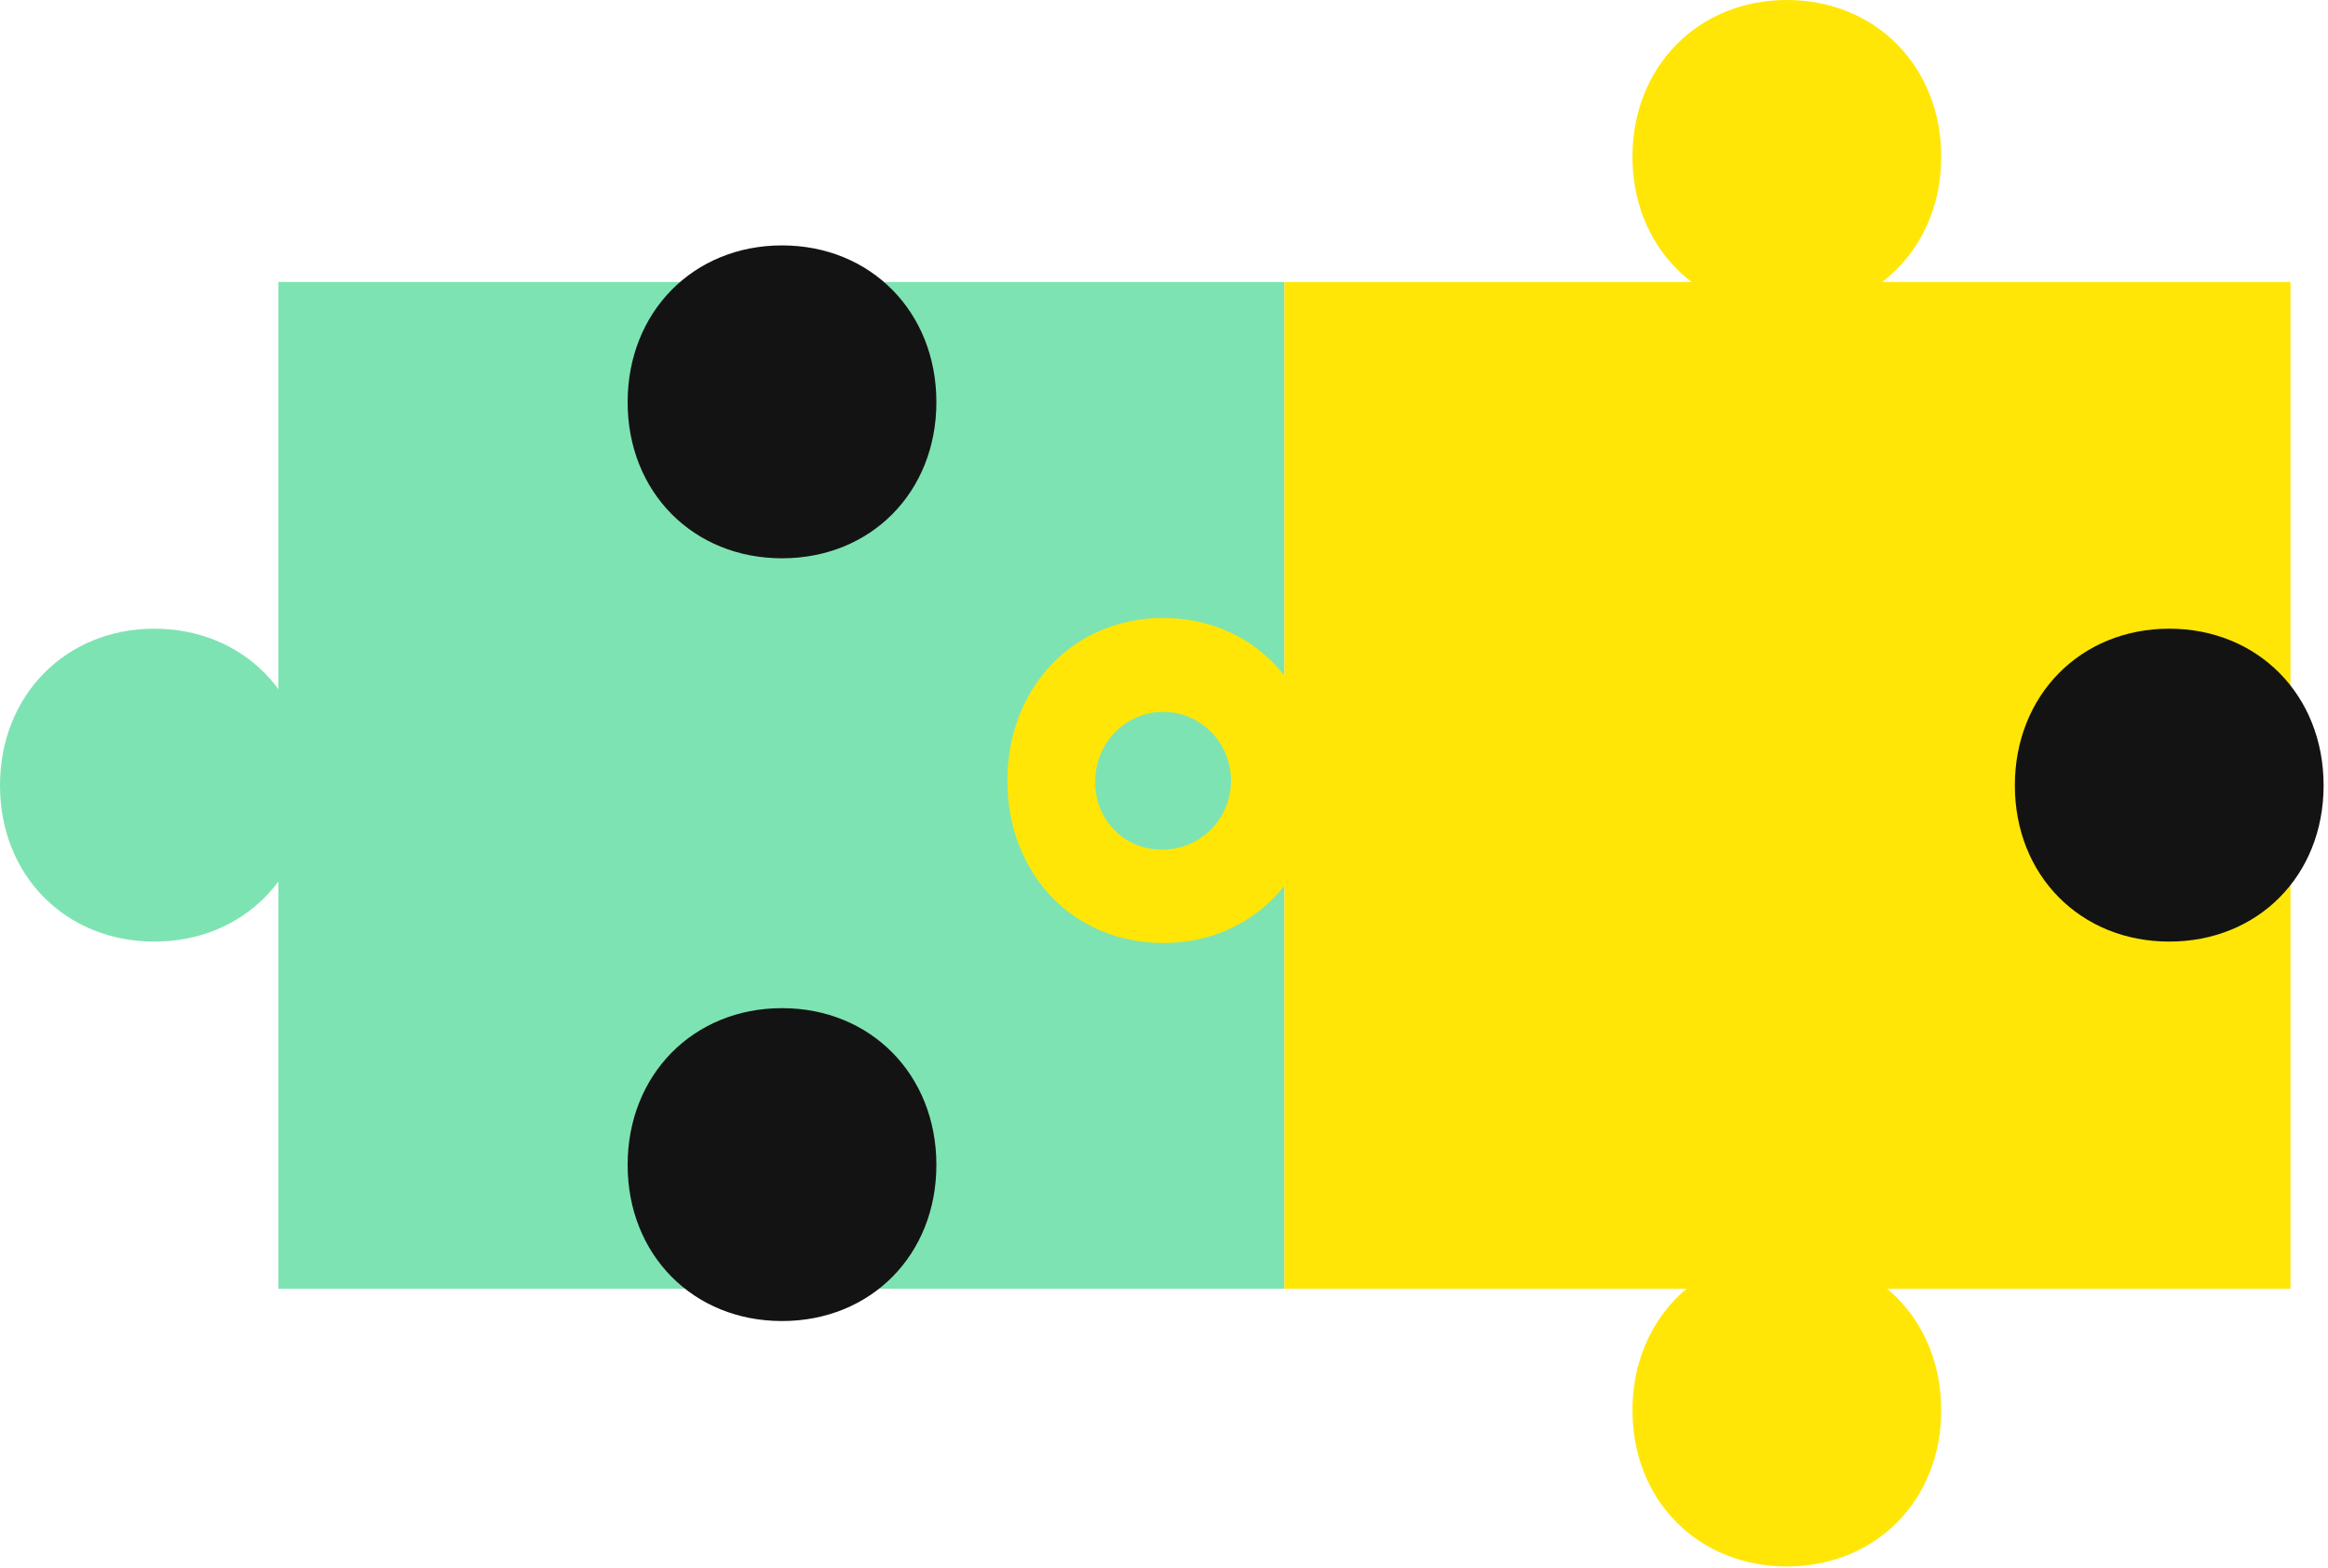<svg width="475" height="320" viewBox="0 0 475 320" fill="none" xmlns="http://www.w3.org/2000/svg">
<g clip-path="url(#clip0_4_421)">
<path d="M56.798 57.538L56.798 262.975H262.069V57.538H56.798Z" fill="#7EE3B2"/>
<path d="M159.559 50.076C177.655 50.076 191.057 63.644 191.057 82.058C191.057 100.473 177.655 113.924 159.559 113.924C141.463 113.924 128.061 100.446 128.061 82.058C128.061 63.671 141.463 50.076 159.559 50.076Z" fill="#141313"/>
<path d="M159.559 205.718C177.655 205.718 191.057 219.286 191.057 237.7C191.057 256.115 177.655 269.566 159.559 269.566C141.463 269.566 128.061 256.088 128.061 237.7C128.061 219.312 141.463 205.718 159.559 205.718Z" fill="#141313"/>
<path d="M31.498 128.288C49.595 128.288 62.997 141.856 62.997 160.271C62.997 178.686 49.595 192.137 31.498 192.137C13.402 192.137 8.04771e-07 178.658 0 160.271C-8.04772e-07 141.884 13.402 128.288 31.498 128.288Z" fill="#7EE3B2"/>
<path d="M237.332 126.106C255.587 126.106 269.111 140.202 269.111 159.327C269.111 178.452 255.587 192.423 237.332 192.423C219.076 192.423 205.552 178.426 205.552 159.327C205.552 140.228 219.076 126.106 237.332 126.106ZM237.332 173.349C240.072 173.349 242.752 172.523 245.03 170.978C247.308 169.432 249.083 167.235 250.129 164.666C251.177 162.096 251.448 159.27 250.909 156.543C250.371 153.817 249.047 151.314 247.105 149.352C245.164 147.389 242.691 146.055 240.002 145.519C237.313 144.983 234.527 145.268 231.998 146.339C229.468 147.41 227.309 149.218 225.794 151.535C224.278 153.852 223.474 156.572 223.484 159.353C223.421 161.212 223.737 163.065 224.411 164.795C225.085 166.526 226.104 168.096 227.403 169.41C228.703 170.723 230.255 171.75 231.963 172.428C233.671 173.106 235.499 173.419 237.332 173.349Z" fill="#FFE607"/>
<path d="M262.074 57.538V262.975H467.345V57.538H262.074Z" fill="#FFE607"/>
<path d="M364.583 0C382.679 -7.90015e-07 396.081 13.568 396.081 31.983C396.081 50.397 382.679 63.849 364.583 63.849C346.487 63.849 333.085 50.37 333.085 31.983C333.085 13.595 346.487 7.90015e-07 364.583 0Z" fill="#FFE607"/>
<path d="M364.583 255.794C382.679 255.794 396.081 269.362 396.081 287.777C396.081 306.191 382.679 319.643 364.583 319.643C346.487 319.643 333.085 306.164 333.085 287.777C333.085 269.389 346.487 255.794 364.583 255.794Z" fill="#FFE607"/>
<path d="M442.606 128.288C460.702 128.288 474.104 141.856 474.104 160.271C474.104 178.686 460.702 192.137 442.606 192.137C424.509 192.137 411.107 178.658 411.107 160.271C411.107 141.884 424.509 128.288 442.606 128.288Z" fill="#141313"/>
</g>
<defs>
<clipPath id="clip0_4_421">
<rect width="474.103" height="320" fill="white"/>
</clipPath>
</defs>
</svg>
